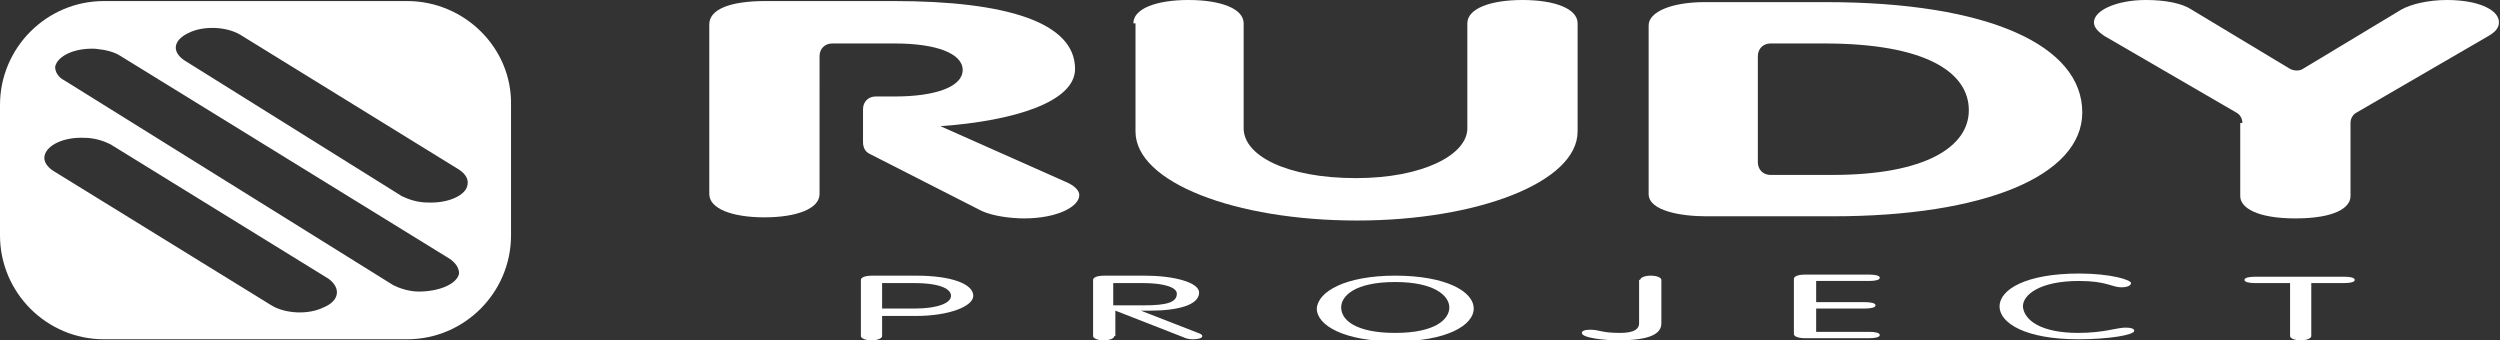 <?xml version="1.0" encoding="UTF-8" standalone="no"?>
<svg
   xmlns:dc="http://purl.org/dc/elements/1.1/"
   xmlns:cc="http://creativecommons.org/ns#"
   xmlns:rdf="http://www.w3.org/1999/02/22-rdf-syntax-ns#"
   xmlns:svg="http://www.w3.org/2000/svg"
   xmlns="http://www.w3.org/2000/svg"
   xmlns:xlink="http://www.w3.org/1999/xlink"
   xmlns:sodipodi="http://sodipodi.sourceforge.net/DTD/sodipodi-0.dtd"
   xmlns:inkscape="http://www.inkscape.org/namespaces/inkscape"
   version="1.1"
   id="Livello_1"
   x="0px"
   y="0px"
   viewBox="0 0 235.8 32.1"
   enable-background="new 0 0 235.8 32.1"
   xml:space="preserve"
   sodipodi:docname="rudyproject.svg"
   inkscape:version="1.0.2 (e86c870879, 2021-01-15)"><rect x="0" y="0" width="235.8" height="32.1" fill="#333333" stroke="none"/><defs
   id="defs37" /><sodipodi:namedview
   pagecolor="#ffffff"
   bordercolor="#666666"
   borderopacity="1"
   objecttolerance="10"
   gridtolerance="10"
   guidetolerance="10"
   inkscape:pageopacity="0"
   inkscape:pageshadow="2"
   inkscape:window-width="794"
   inkscape:window-height="480"
   id="namedview35"
   showgrid="false"
   inkscape:zoom="1.8823001"
   inkscape:cx="117.9"
   inkscape:cy="16.049999"
   inkscape:window-x="0"
   inkscape:window-y="0"
   inkscape:window-maximized="0"
   inkscape:current-layer="Livello_1" />
<g
   id="g32"
   style="fill:#ffffff">
	<defs
   id="defs3">
		<rect
   id="SVGID_1_"
   y="0"
   width="235.8"
   height="32.1" />
	</defs>
	<clipPath
   id="SVGID_2_">
		<use
   xlink:href="#SVGID_1_"
   overflow="visible"
   id="use5" />
	</clipPath>
	<path
   clip-path="url(#SVGID_2_)"
   fill="#020203"
   d="M83.2,31.7c0,0.2-0.4,0.4-1,0.4s-1-0.2-1-0.4v-5.3c0-0.2,0.3-0.4,1.1-0.4h4.1   c3.4,0,5.4,0.8,5.4,1.9c0,1-2.3,1.9-5.4,1.9h-3.2V31.7z M83.2,29.1h3.1c2.1,0,3.4-0.5,3.4-1.2c0-0.6-0.9-1.2-3.5-1.2h-3V29.1z"
   id="path8"
   style="fill:#ffffff" />
	<path
   clip-path="url(#SVGID_2_)"
   fill="#020203"
   d="M105.1,31.7c0,0.2-0.4,0.4-1,0.4s-1-0.2-1-0.4v-5.3c0-0.2,0.3-0.4,1.1-0.4h3.8   c2.6,0,5.1,0.6,5.1,1.6c0,1.2-2.1,1.7-4.6,1.7l-0.9,0l5.4,2.1c0.3,0.1,0.4,0.2,0.4,0.3c0,0.2-0.4,0.3-0.9,0.3   c-0.4,0-0.7-0.1-0.9-0.2l-6.4-2.5V31.7z M105.1,28.8h2.8c2.2,0,3.1-0.3,3.1-1.1c0-0.6-1.2-1-3.2-1h-2.8V28.8z"
   id="path10"
   style="fill:#ffffff" />
	<path
   clip-path="url(#SVGID_2_)"
   fill="#020203"
   d="M131.6,26c4.8,0,7.4,1.5,7.4,3.1c0,1.6-2.6,3.1-7.4,3.1c-4.8,0-7.4-1.5-7.4-3.1   C124.3,27.5,126.9,26,131.6,26 M131.6,31.4c3.8,0,5.1-1.3,5.1-2.4c0-1.1-1.4-2.4-5.1-2.4c-3.8,0-5.1,1.3-5.1,2.4   C126.5,30.2,127.9,31.4,131.6,31.4"
   id="path12"
   style="fill:#ffffff" />
	<path
   clip-path="url(#SVGID_2_)"
   fill="#020203"
   d="M154.7,26.4c0-0.2,0.4-0.4,1-0.4c0.6,0,1,0.2,1,0.4v4.1c0,1-1.1,1.6-4.1,1.6   c-1.1,0-3.4-0.2-3.4-0.7c0-0.2,0.3-0.3,0.8-0.3c0.9,0,1,0.3,2.8,0.3c1.4,0,1.8-0.4,1.8-0.9V26.4z"
   id="path14"
   style="fill:#ffffff" />
	<path
   clip-path="url(#SVGID_2_)"
   fill="#020203"
   d="M171.3,31.3h5c0.6,0,1,0.1,1,0.3c0,0.2-0.4,0.3-1,0.3h-6   c-0.8,0-1.1-0.2-1.1-0.4v-5.2c0-0.2,0.3-0.4,1.1-0.4h6c0.6,0,1,0.1,1,0.3s-0.4,0.3-1,0.3h-5v2h4.6c0.6,0,1,0.1,1,0.3   s-0.4,0.3-1,0.3h-4.6V31.3z"
   id="path16"
   style="fill:#ffffff" />
	<path
   clip-path="url(#SVGID_2_)"
   fill="#020203"
   d="M196,31.4c2.5,0,3.6-0.5,4.5-0.5c0.5,0,0.8,0.1,0.8,0.3c0,0.4-2.4,0.8-5.3,0.8   c-4.9,0-7.4-1.5-7.4-3.1c0-1.6,2.5-3.1,7.5-3.1c3,0,4.9,0.6,4.9,0.9c0,0.2-0.3,0.4-0.9,0.4c-0.9,0-1.4-0.6-4-0.6   c-3.7,0-5.3,1.3-5.3,2.4C190.9,30.2,192.5,31.4,196,31.4"
   id="path18"
   style="fill:#ffffff" />
	<path
   clip-path="url(#SVGID_2_)"
   fill="#020203"
   d="M215.8,26.7h-3.1c-0.6,0-1-0.1-1-0.3s0.4-0.3,1-0.3h8.4c0.6,0,1,0.1,1,0.3   s-0.4,0.3-1,0.3h-3.1v5c0,0.2-0.4,0.4-1,0.4c-0.6,0-1-0.2-1-0.4V26.7z"
   id="path20"
   style="fill:#ffffff" />
	<path
   clip-path="url(#SVGID_2_)"
   fill="#020203"
   d="M77.3,9.1v9.2c0,1.4-2.2,2.2-5.2,2.2c-3,0-5.2-0.8-5.2-2.2v-16   c0-1.4,1.9-2.2,5.3-2.2h12.1c10.6,0,17.1,2,17.1,6.4c0,3.1-5.7,4.9-12.7,5.4l11.7,5.2c1,0.4,1.4,0.9,1.4,1.3c0,1.1-2.1,2.2-5.2,2.2   c-1.2,0-2.9-0.2-4-0.7L82,14.5c-0.4-0.2-0.6-0.6-0.6-1.1l0-3.1c0-0.7,0.5-1.2,1.2-1.2h1.8c3.8,0,6.4-0.9,6.4-2.5   c0-1.6-2.6-2.5-6.4-2.5h-5.9c-0.7,0-1.2,0.5-1.2,1.2V9.1"
   id="path22"
   style="fill:#ffffff" />
	<path
   clip-path="url(#SVGID_2_)"
   fill="#020203"
   d="M106.9,2.2c0-1.4,2.2-2.2,5.2-2.2c3,0,5.2,0.8,5.2,2.2v9.9   c0,2.6,4.1,4.7,10.6,4.7c6.3,0,10.5-2.2,10.5-4.7V2.2c0-1.4,2.2-2.2,5.2-2.2s5.2,0.8,5.2,2.2v10.2c0,4.8-9.5,8.4-20.8,8.4   c-11.5,0-20.9-3.6-20.9-8.4V2.2z"
   id="path24"
   style="fill:#ffffff" />
	<path
   clip-path="url(#SVGID_2_)"
   fill="#020203"
   d="M155.5,2.4c0-1.3,2.2-2.2,5.3-2.2h11.4c15.4,0,24.2,4.1,24.2,10.4   c0,6-9.3,9.8-23.5,9.8h-12c-2.3,0-5.4-0.5-5.4-2.1V2.4z M165.8,15.3c0,0.7,0.5,1.2,1.2,1.2h5.8c8.9,0,12.9-2.7,12.9-6.1   c0-3.6-4.1-6.3-13.6-6.3H167c-0.7,0-1.2,0.5-1.2,1.2V15.3z"
   id="path26"
   style="fill:#ffffff" />
	<path
   clip-path="url(#SVGID_2_)"
   fill="#020203"
   d="M211.5,11.6c0-0.4-0.2-0.8-0.6-1l-12.4-7.2c-0.6-0.4-1-0.8-1-1.3   c0-1.1,2.1-2.1,4.9-2.1c1.8,0,3.4,0.3,4.3,0.9l9.3,5.6c0.4,0.2,0.9,0.2,1.2,0l9.3-5.6c0.9-0.5,2.5-0.9,4.3-0.9   c2.9,0,4.9,0.9,4.9,2.1c0,0.5-0.3,0.9-1,1.3l-12.4,7.2c-0.4,0.2-0.6,0.6-0.6,1v6.9c0,1.1-1.5,2.1-5.2,2.1c-3.6,0-5.2-1-5.2-2.1   V11.6z"
   id="path28"
   style="fill:#ffffff" />
	<path
   clip-path="url(#SVGID_2_)"
   fill-rule="evenodd"
   clip-rule="evenodd"
   fill="#020203"
   d="M38.4,0.1H9.8C4.4,0.1,0,4.5,0,9.9   v12.3c0,5.4,4.4,9.8,9.8,9.8h28.6c5.4,0,9.8-4.4,9.8-9.8V9.9C48.3,4.5,43.8,0.1,38.4,0.1 M30.5,29c-1.4,0.7-3.6,0.6-4.9-0.2L5,16.1   c-0.6-0.4-0.9-0.9-0.8-1.4c0.2-1,1.8-1.8,3.8-1.7c0.9,0,1.8,0.3,2.4,0.6l20.6,12.7C32.2,27.2,32,28.4,30.5,29 M39.5,27.5   c-0.9,0-1.8-0.3-2.4-0.6L6.1,7.6C5.5,7.3,5.2,6.8,5.2,6.3C5.4,5.3,7,4.5,9,4.6c1,0.1,1.8,0.3,2.4,0.7l31,19.1   c0.6,0.4,0.9,0.9,0.9,1.4C43.1,26.8,41.4,27.5,39.5,27.5 M40.3,19.1c-0.9,0-1.8-0.3-2.4-0.6L17.4,5.7c-1.2-0.8-1.1-1.9,0.4-2.6   c1.4-0.7,3.6-0.6,4.9,0.2l20.6,12.7c0.6,0.4,0.9,0.9,0.8,1.4C44,18.4,42.3,19.2,40.3,19.1"
   id="path30"
   style="fill:#ffffff" />
</g>
</svg>
